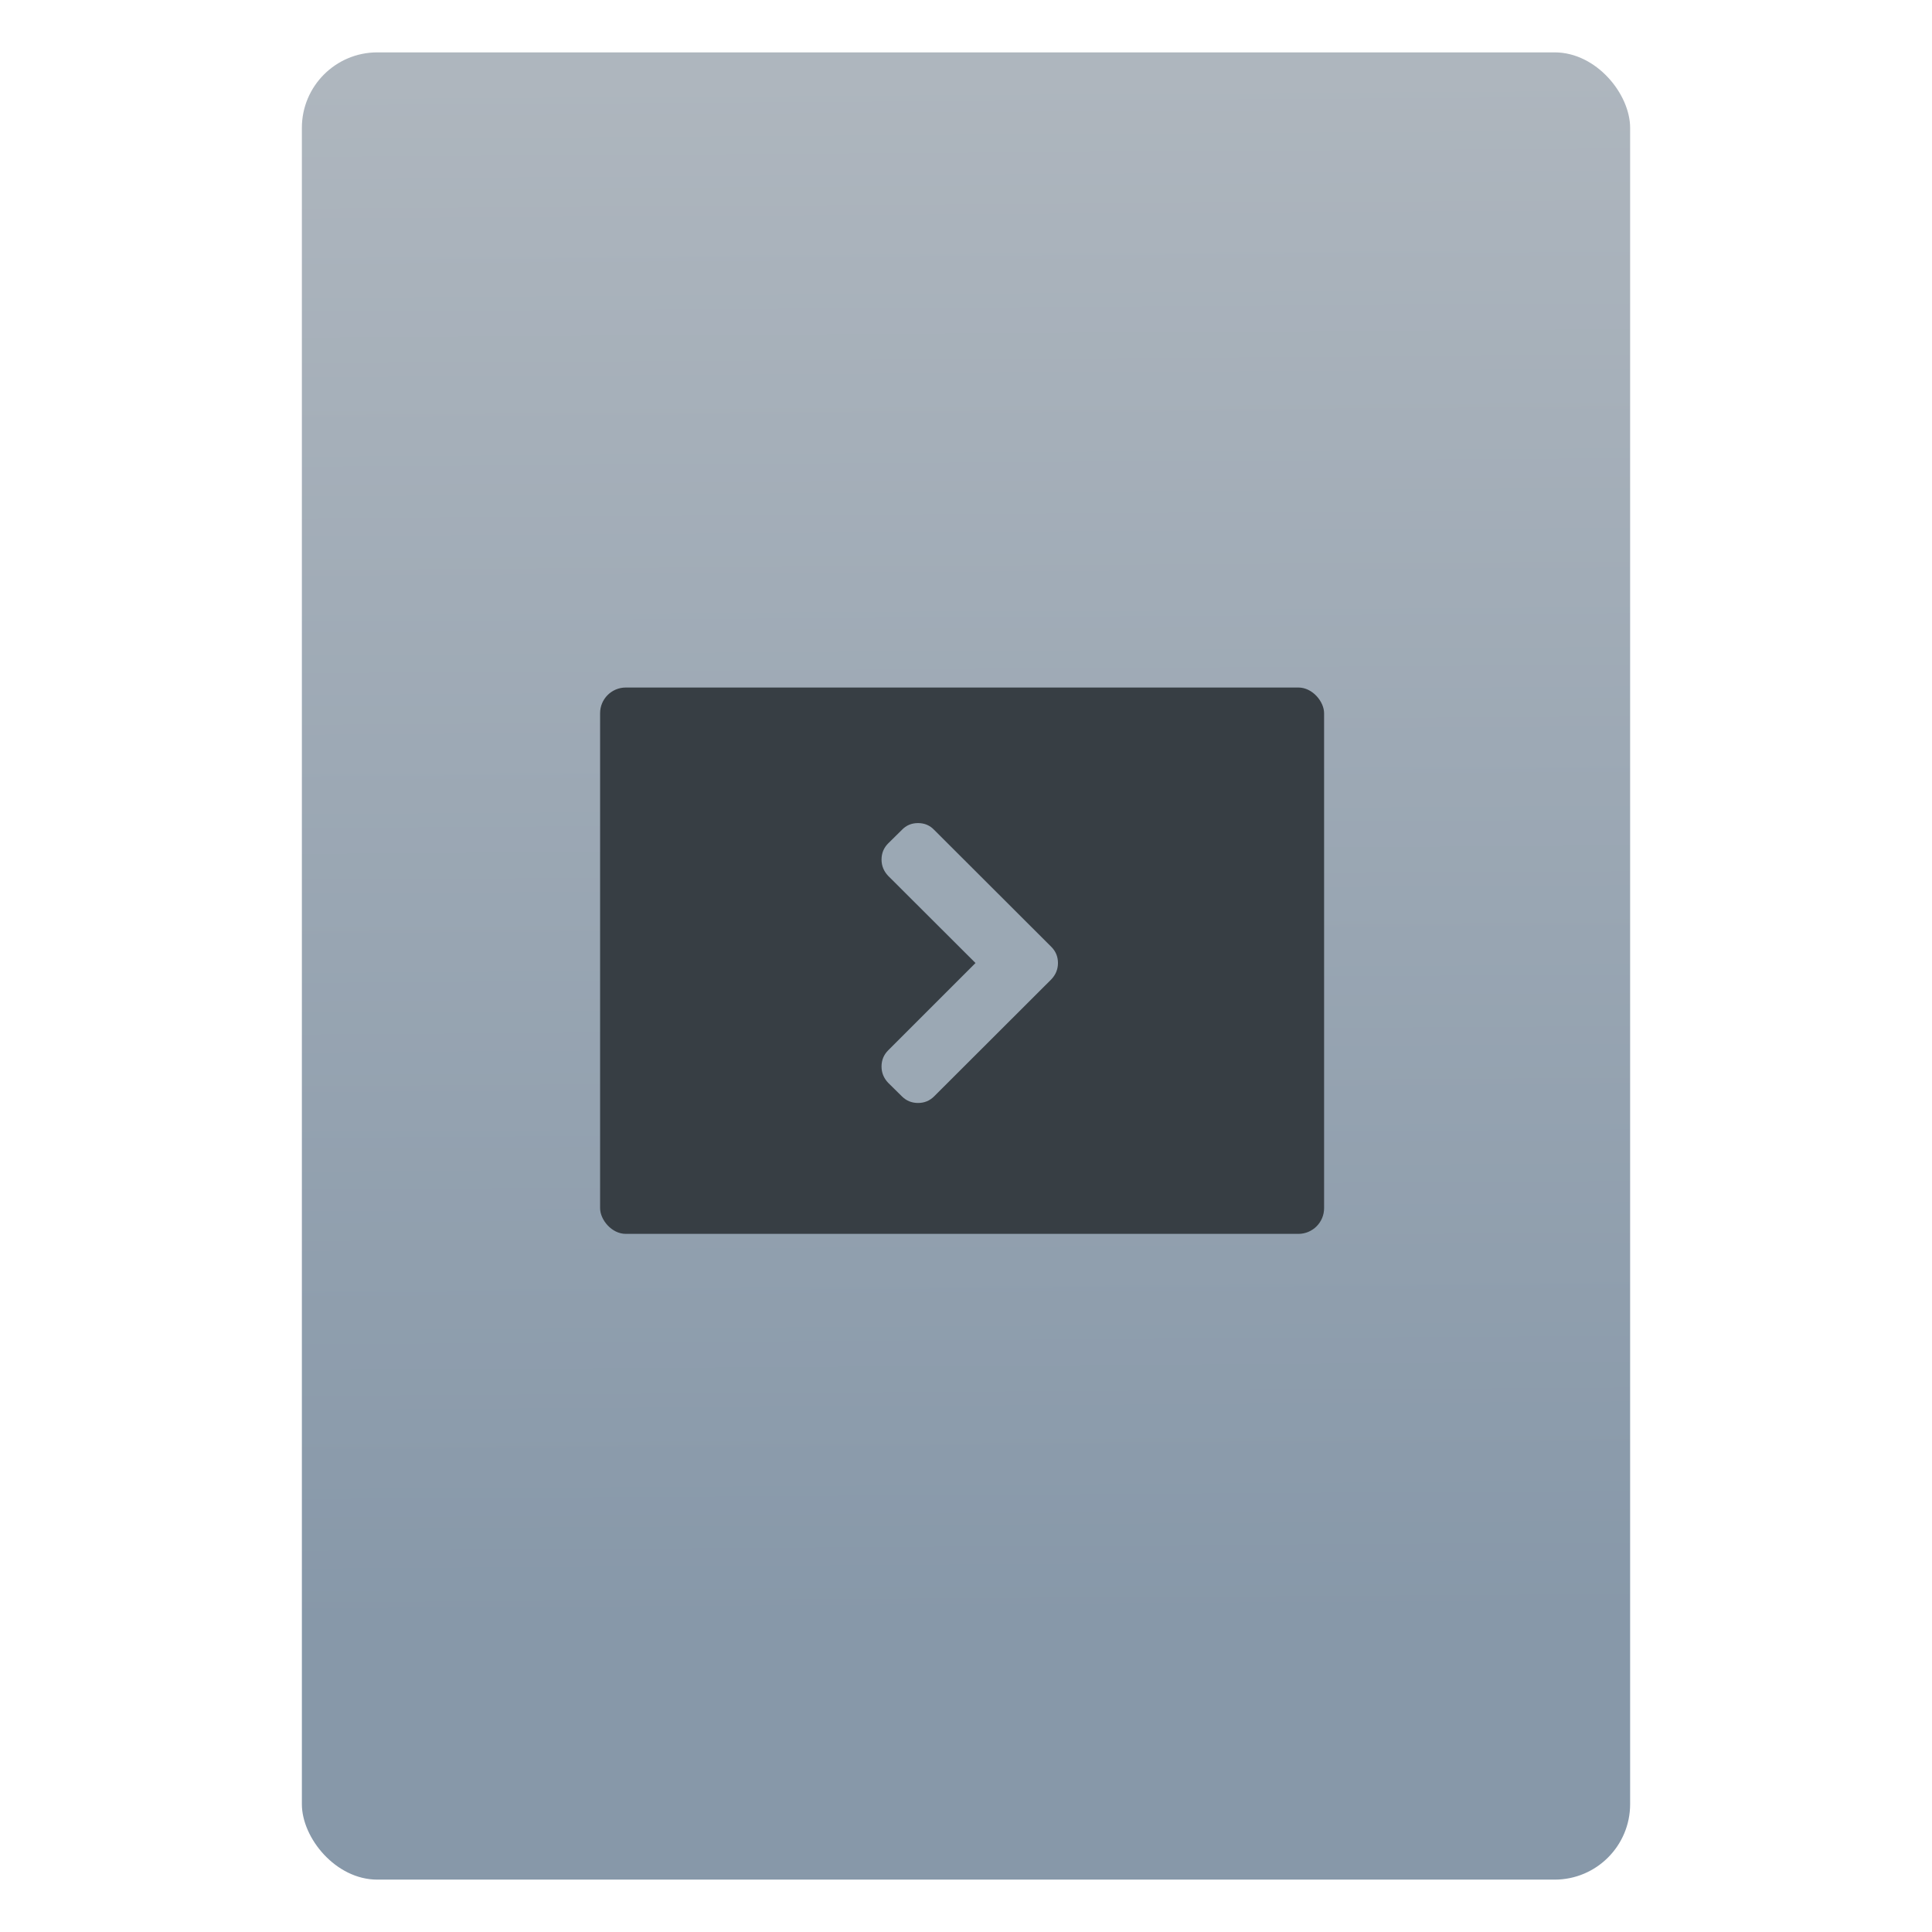 <svg xmlns="http://www.w3.org/2000/svg" viewBox="0 0 64 64"><defs><linearGradient id="0" x1="-74.929" y1="52.2" x2="-75.26" y2="2.356" gradientUnits="userSpaceOnUse" gradientTransform="matrix(1.075 0 0 1.029 56.689-.015)"><stop stop-color="#8798a9"/><stop offset="1" stop-color="#aeb6be"/></linearGradient></defs><g transform="translate(56.39.089)"><rect width="44" height="60.53" x="-46.39" y="1.646" fill="url(#0)" rx="2.5"/><g transform="matrix(.518 0 0 .518-211.02-244.91)"><rect width="46.3" height="34.939" x="385.01" y="507.31" fill="#373e44" rx="1.644" stroke-width="1" transform="translate(-48.12 9.285)"/><path d="m76.988 55.667l-53.12-53.04c-1.956-2.064-4.399-3.096-7.333-3.096-2.934 0-5.377 1.033-7.333 3.096l-6.192 6.111c-2.01 2.01-3.02 4.453-3.02 7.332 0 2.824 1 5.296 3.02 7.414l39.596 39.515-39.597 39.596c-2.01 2.01-3.02 4.454-3.02 7.333 0 2.824 1 5.296 3.02 7.414l6.192 6.11c2.01 2.01 4.455 3.02 7.333 3.02 2.879 0 5.324-1 7.333-3.02l53.12-53.04c2.01-2.118 3.02-4.59 3.02-7.414 0-2.879-1.01-5.323-3.02-7.333" fill="#9ba8b4" transform="matrix(.141 0 0 .141 354.89 525.33)"/></g></g></svg>
